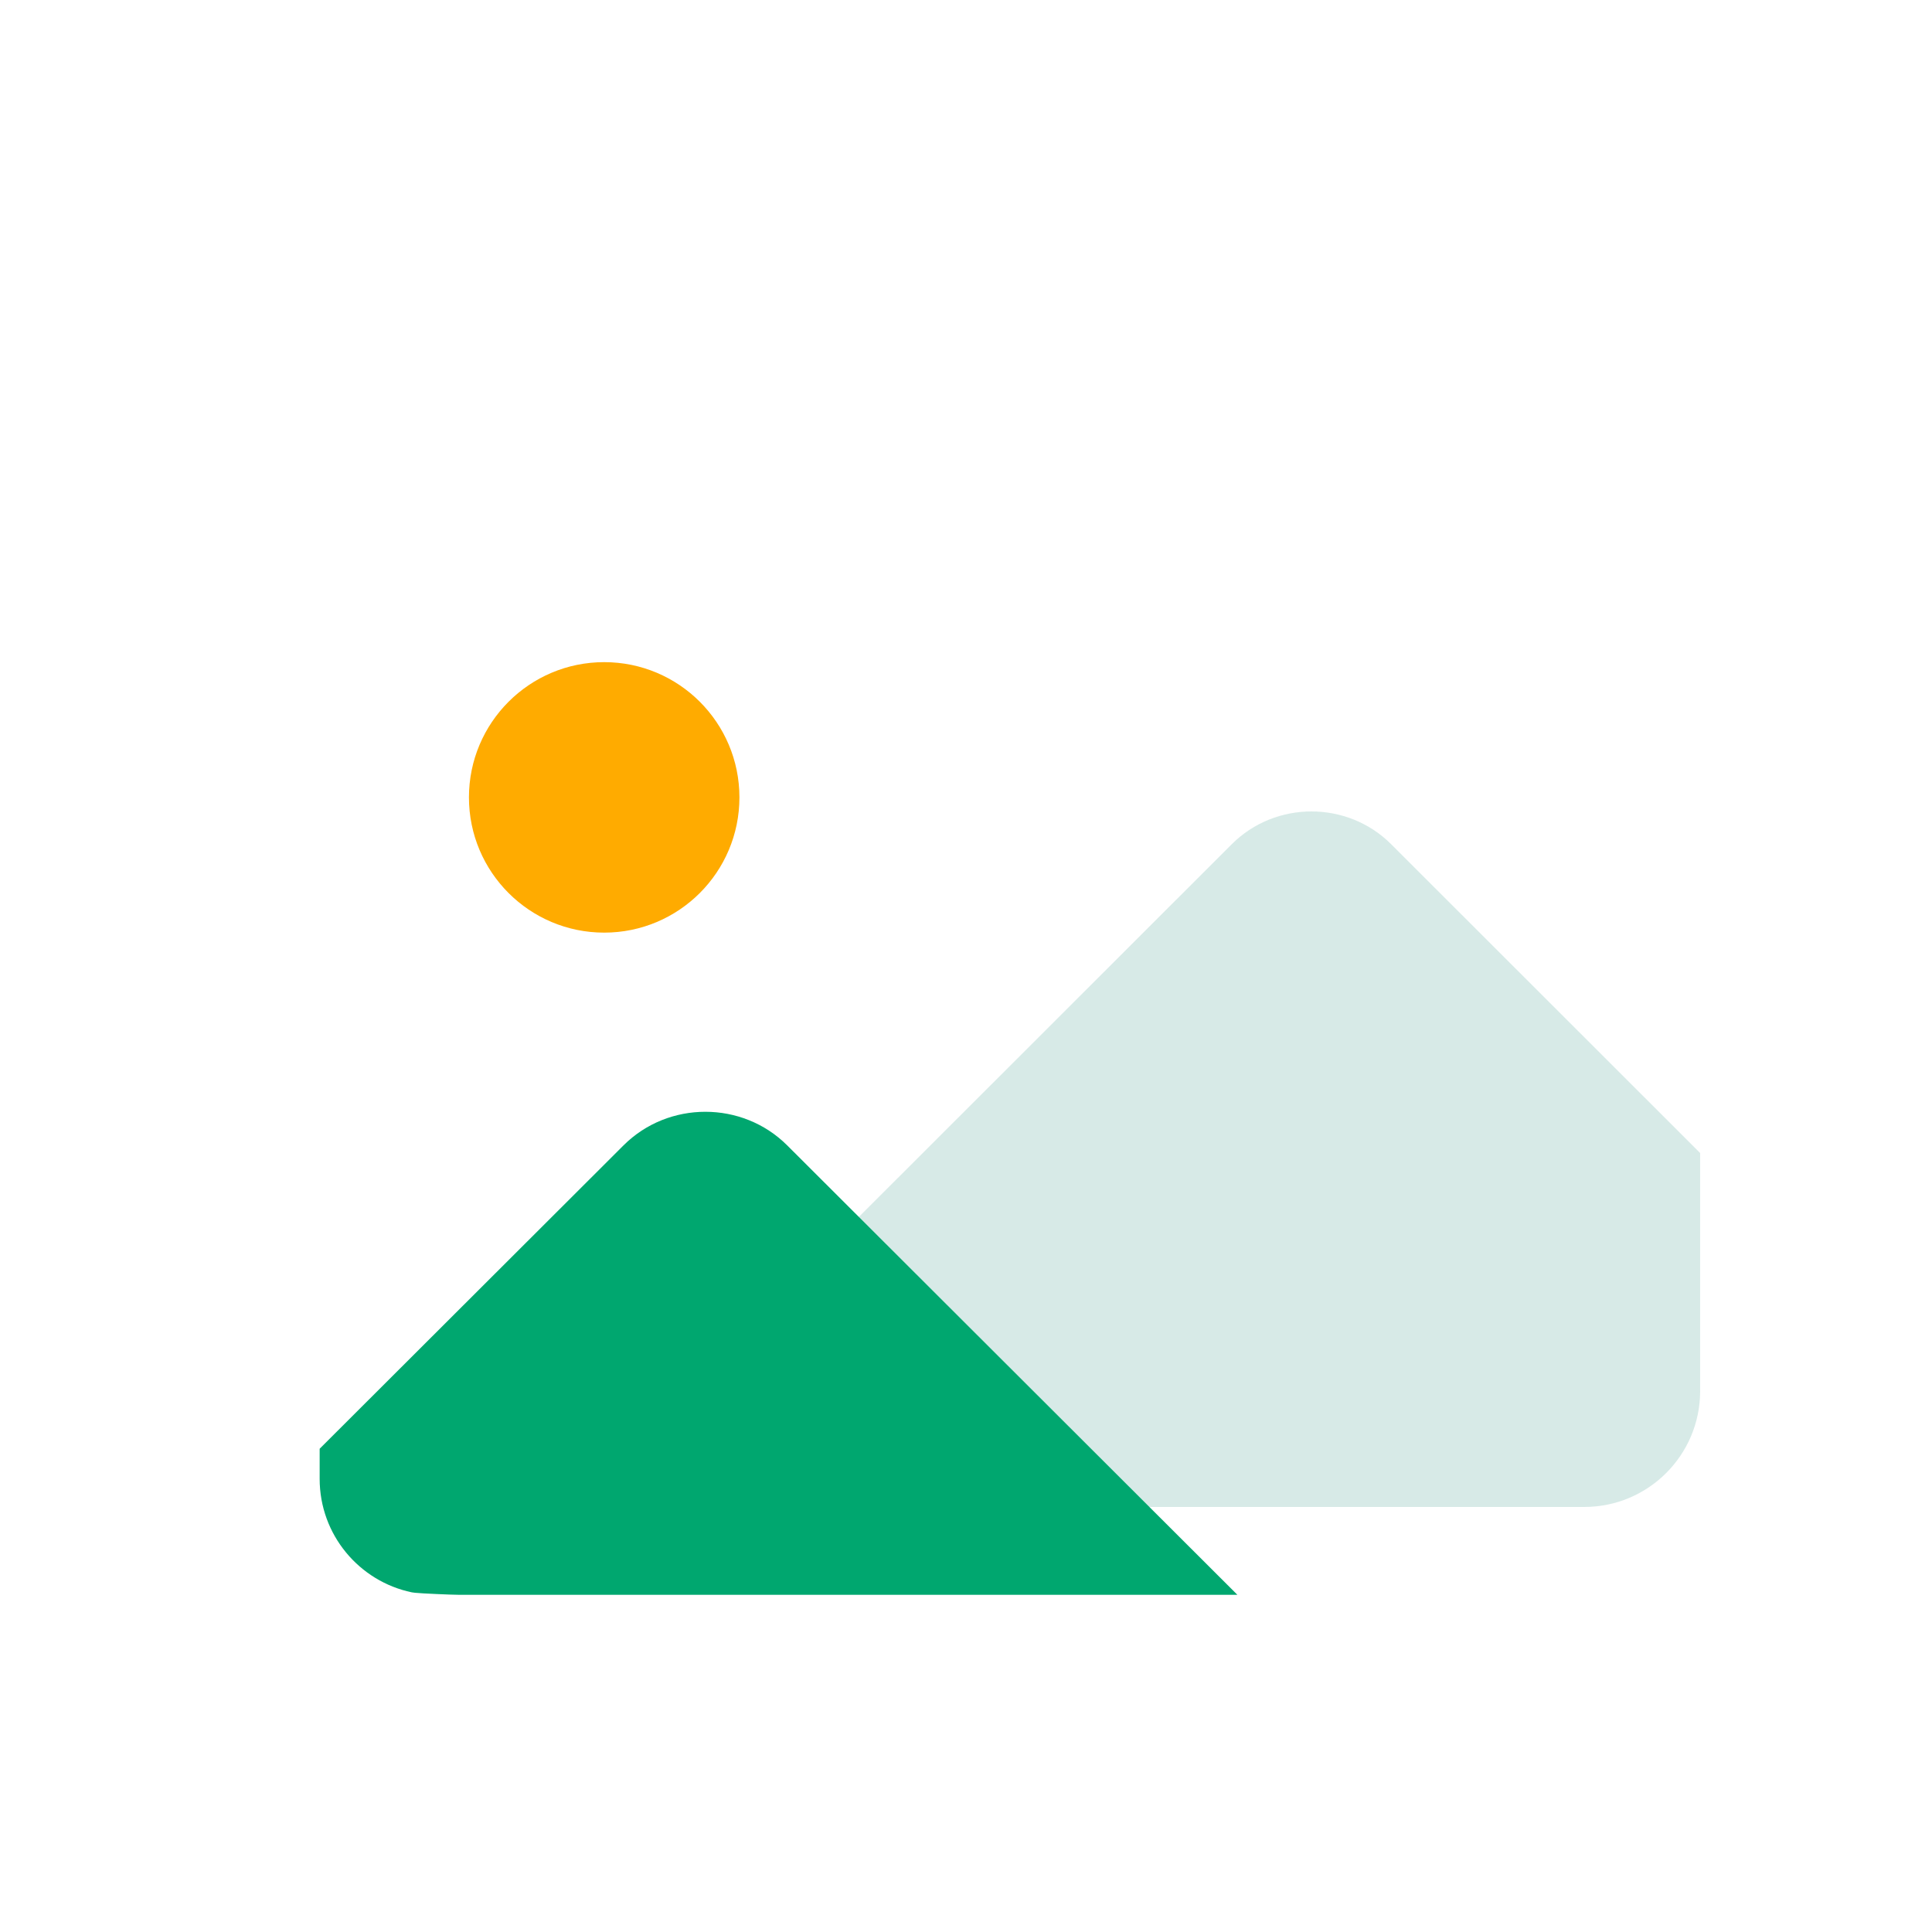 <svg width="132" height="132" viewBox="0 0 132 132" fill="none" xmlns="http://www.w3.org/2000/svg">
<g clip-path="url(#clip0_0_18990)">
<g filter="url(#filter0_di_0_18990)">
<rect x="15.84" y="29.04" width="100.32" height="73.92" rx="12" fill="white"/>
</g>
<g filter="url(#filter1_di_0_18990)">
<path d="M38.28 60.72C43.383 60.72 47.52 56.583 47.52 51.48C47.52 46.377 43.383 42.24 38.28 42.24C33.177 42.24 29.04 46.377 29.04 51.48C29.04 56.583 33.177 60.72 38.28 60.72Z" fill="#FFAB00"/>
</g>
<path opacity="0.16" d="M40.213 102.96H108.239C112.614 102.96 116.159 99.414 116.159 95.04V78.778L95.047 57.678C92.061 54.694 87.144 54.694 84.159 57.678L38.94 102.872C39.335 102.916 39.774 102.96 40.213 102.96Z" fill="#007867"/>
<g filter="url(#filter2_di_0_18990)">
<path d="M22.139 102.794C18.543 102.046 15.84 98.859 15.84 95.04V92.982L36.6 72.256C39.667 69.195 44.718 69.195 47.784 72.256L78.54 102.96H25.281C24.83 102.96 22.77 102.869 22.364 102.824C22.288 102.815 22.214 102.805 22.139 102.794Z" fill="#00A76F"/>
</g>
</g>
<defs>
<filter id="filter0_di_0_18990" x="7.84" y="21.04" width="132.32" height="105.92" filterUnits="userSpaceOnUse" color-interpolation-filters="sRGB">
<feFlood flood-opacity="0" result="BackgroundImageFix"/>
<feColorMatrix in="SourceAlpha" type="matrix" values="0 0 0 0 0 0 0 0 0 0 0 0 0 0 0 0 0 0 127 0" result="hardAlpha"/>
<feOffset dx="8" dy="8"/>
<feGaussianBlur stdDeviation="8"/>
<feColorMatrix type="matrix" values="0 0 0 0 0.771 0 0 0 0 0.793 0 0 0 0 0.819 0 0 0 0.16 0"/>
<feBlend mode="normal" in2="BackgroundImageFix" result="effect1_dropShadow_0_18990"/>
<feBlend mode="normal" in="SourceGraphic" in2="effect1_dropShadow_0_18990" result="shape"/>
<feColorMatrix in="SourceAlpha" type="matrix" values="0 0 0 0 0 0 0 0 0 0 0 0 0 0 0 0 0 0 127 0" result="hardAlpha"/>
<feOffset dx="-2" dy="-2"/>
<feGaussianBlur stdDeviation="2"/>
<feComposite in2="hardAlpha" operator="arithmetic" k2="-1" k3="1"/>
<feColorMatrix type="matrix" values="0 0 0 0 0.717 0 0 0 0 0.741 0 0 0 0 0.768 0 0 0 0.48 0"/>
<feBlend mode="normal" in2="shape" result="effect2_innerShadow_0_18990"/>
</filter>
<filter id="filter1_di_0_18990" x="25.04" y="38.24" width="34.48" height="34.48" filterUnits="userSpaceOnUse" color-interpolation-filters="sRGB">
<feFlood flood-opacity="0" result="BackgroundImageFix"/>
<feColorMatrix in="SourceAlpha" type="matrix" values="0 0 0 0 0 0 0 0 0 0 0 0 0 0 0 0 0 0 127 0" result="hardAlpha"/>
<feOffset dx="4" dy="4"/>
<feGaussianBlur stdDeviation="4"/>
<feColorMatrix type="matrix" values="0 0 0 0 0.718 0 0 0 0 0.431 0 0 0 0 0 0 0 0 0.16 0"/>
<feBlend mode="normal" in2="BackgroundImageFix" result="effect1_dropShadow_0_18990"/>
<feBlend mode="normal" in="SourceGraphic" in2="effect1_dropShadow_0_18990" result="shape"/>
<feColorMatrix in="SourceAlpha" type="matrix" values="0 0 0 0 0 0 0 0 0 0 0 0 0 0 0 0 0 0 127 0" result="hardAlpha"/>
<feOffset dx="-1" dy="-1"/>
<feGaussianBlur stdDeviation="1"/>
<feComposite in2="hardAlpha" operator="arithmetic" k2="-1" k3="1"/>
<feColorMatrix type="matrix" values="0 0 0 0 0.718 0 0 0 0 0.431 0 0 0 0 0 0 0 0 0.48 0"/>
<feBlend mode="normal" in2="shape" result="effect2_innerShadow_0_18990"/>
</filter>
<filter id="filter2_di_0_18990" x="7.84" y="61.96" width="94.7" height="65" filterUnits="userSpaceOnUse" color-interpolation-filters="sRGB">
<feFlood flood-opacity="0" result="BackgroundImageFix"/>
<feColorMatrix in="SourceAlpha" type="matrix" values="0 0 0 0 0 0 0 0 0 0 0 0 0 0 0 0 0 0 127 0" result="hardAlpha"/>
<feOffset dx="8" dy="8"/>
<feGaussianBlur stdDeviation="8"/>
<feColorMatrix type="matrix" values="0 0 0 0 0 0 0 0 0 0.471 0 0 0 0 0.404 0 0 0 0.16 0"/>
<feBlend mode="normal" in2="BackgroundImageFix" result="effect1_dropShadow_0_18990"/>
<feBlend mode="normal" in="SourceGraphic" in2="effect1_dropShadow_0_18990" result="shape"/>
<feColorMatrix in="SourceAlpha" type="matrix" values="0 0 0 0 0 0 0 0 0 0 0 0 0 0 0 0 0 0 127 0" result="hardAlpha"/>
<feOffset dx="-2" dy="-2"/>
<feGaussianBlur stdDeviation="2"/>
<feComposite in2="hardAlpha" operator="arithmetic" k2="-1" k3="1"/>
<feColorMatrix type="matrix" values="0 0 0 0 0 0 0 0 0 0.471 0 0 0 0 0.404 0 0 0 0.48 0"/>
<feBlend mode="normal" in2="shape" result="effect2_innerShadow_0_18990"/>
</filter>
<clipPath id="clip0_0_18990">
<rect width="132" height="132" fill="white"/>
</clipPath>
</defs>
</svg>
